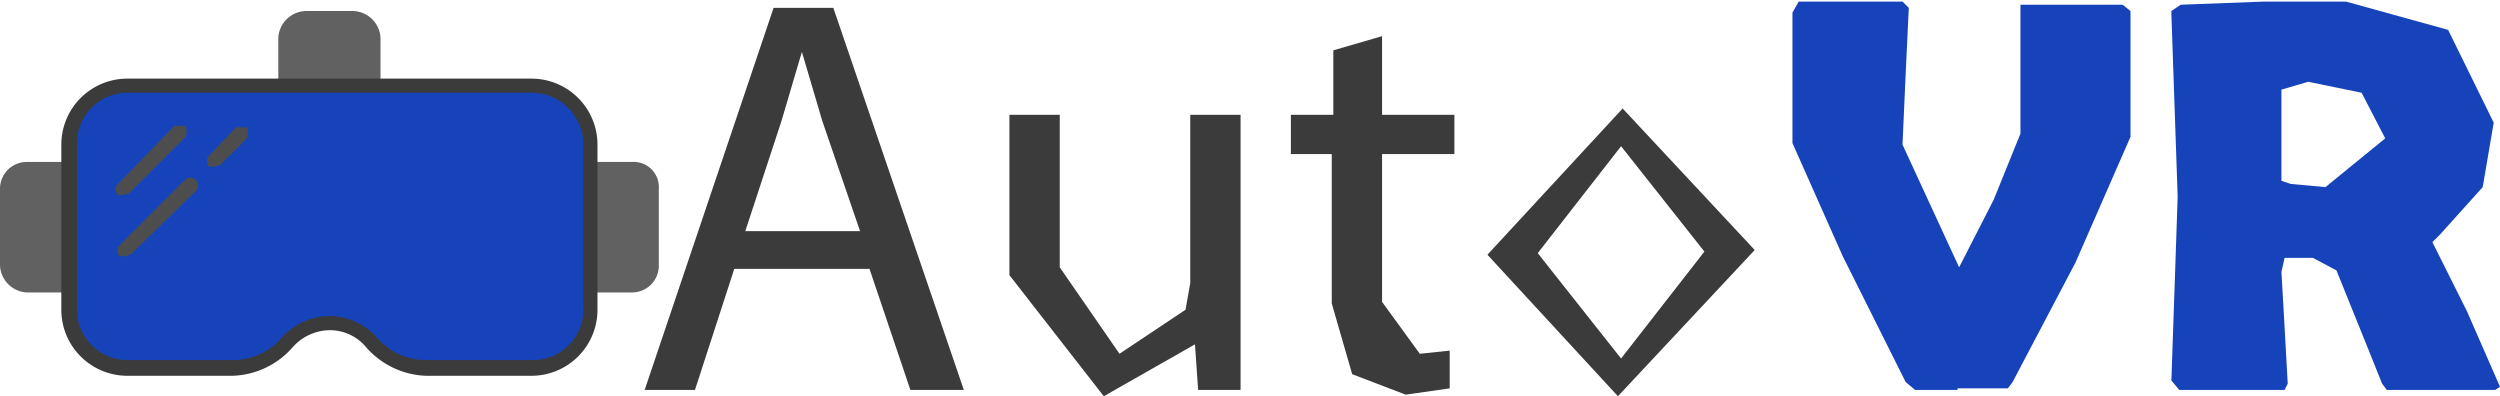 <svg xmlns="http://www.w3.org/2000/svg" viewBox="0 0 159 25.2"><defs>
<style>.cls-1{fill:#3b3b3b;}.cls-2{fill:#1643ba;}.cls-3{fill:#616161;}.cls-4{fill:#4d4d4d;}</style>
</defs><g id="Layer_2" data-name="Layer 2"><g id="Layer_1-2" data-name="Layer 1"><path class="cls-1" d="M46.7,17.1l-2.5,7.7H41L49.2.5H53l8.3,24.3H57.9l-2.6-7.7Zm8-2.4-2.4-7L51,3.3h0L49.7,7.7l-2.3,7Z"/><path class="cls-1" d="M78.9,20v4.8H76.2L76,21.9h0l-5.8,3.3-6-7.7V7.3h3.2V17l3.8,5.5,4.2-2.8.3-1.7V7.3h3.2Z"/><path class="cls-1" d="M87.9,2.3v5h4.6V9.8H87.9v9.4l2.4,3.3,1.9-.2v2.4l-2.8.4-3.4-1.3-1.3-4.5V9.8H82.1V7.3h2.7V3.2Z"/><path class="cls-1" d="M111.6,15.9l-8.7,9.3-8.3-9,8.6-9.3Zm-13.8.2,5.3,6.7,5.3-6.8-5.3-6.7Z"/><path class="cls-2" d="M124.5,24.8h-2.7l-.6-.5-4-8L114,9.1V.8l.4-.7H121l.4.4-.2,4.2L121,9.2l3.6,7.8,2.2-4.3,1.7-4.2V.3H135l.5.4V8.7l-3.5,8L128,24.3l-.3.4h-3.2Z"/><path class="cls-2" d="M159,24.6l-.3.2h-6.9l-.3-.4-.8-2-2.1-5.2-1.5-.8h-1.8l-.2.9.2,3.5.2,3.6-.2.4h-6.7l-.5-.6.2-5.8.2-5.9L138.1.9V.7l.6-.4L144,.1h5.2l6.5,1.8,2.9,5.9-.7,4.1-2.7,3-.5.5,2.2,4.4ZM151.7,8.8l-1.5-2.9-3.4-.7-1.7.5v5.8l.6.2,2.2.2Z"/><path class="cls-3" d="M4.4,18.1H1.7A1.2,1.2,0,0,1,.5,16.9V12a1.2,1.2,0,0,1,1.2-1.2H4.4Z"/><path class="cls-3" d="M4.9,18.6H1.7A1.8,1.8,0,0,1,0,16.9V12a1.7,1.7,0,0,1,1.7-1.7H4.9ZM1.7,11.2a.9.9,0,0,0-.8.8v4.9a.9.9,0,0,0,.8.8H3.9V11.2Z"/><path class="cls-3" d="M40.2,18.1H37.5V10.8h2.7A1.2,1.2,0,0,1,41.5,12v4.9A1.2,1.2,0,0,1,40.2,18.1Z"/><path class="cls-3" d="M40.2,18.6H37.1V10.3h3.1A1.6,1.6,0,0,1,41.9,12v4.9A1.7,1.7,0,0,1,40.2,18.6ZM38,17.7h2.2a.8.8,0,0,0,.8-.8V12a.8.8,0,0,0-.8-.8H38Z"/><path class="cls-3" d="M23.7,5.5H18.2V2.4a1.2,1.2,0,0,1,1.3-1.2h2.9a1.2,1.2,0,0,1,1.3,1.2V5.5Z"/><path class="cls-3" d="M24.2,5.9H17.7V2.4A1.8,1.8,0,0,1,19.5.7h2.9a1.8,1.8,0,0,1,1.8,1.7ZM18.7,5h4.6V2.4a.9.9,0,0,0-.9-.8H19.5a.8.8,0,0,0-.8.8Z"/><path class="cls-2" d="M33.8,5.5H8.1A3.6,3.6,0,0,0,4.4,9.2V19.7a3.7,3.7,0,0,0,3.7,3.7h6.7a4.8,4.8,0,0,0,3.5-1.6A3.6,3.6,0,0,1,21,20.6a4,4,0,0,1,2.7,1.2,4.4,4.4,0,0,0,3.4,1.6h6.7a3.7,3.7,0,0,0,3.7-3.7V9.2A3.6,3.6,0,0,0,33.8,5.5Z"/><path class="cls-1" d="M33.8,23.9H27.1a5.3,5.3,0,0,1-3.8-1.8A3,3,0,0,0,21,21a3.2,3.2,0,0,0-2.4,1.1,5.3,5.3,0,0,1-3.8,1.8H8.1a4.2,4.2,0,0,1-4.2-4.2V9.2A4.2,4.2,0,0,1,8.1,5H33.8A4.2,4.2,0,0,1,38,9.2V19.7A4.2,4.2,0,0,1,33.8,23.9ZM21,20.1a4.1,4.1,0,0,1,3,1.4,4.1,4.1,0,0,0,3.1,1.4h6.7a3.2,3.2,0,0,0,3.3-3.2V9.2a3.3,3.3,0,0,0-3.3-3.3H8.1A3.2,3.2,0,0,0,4.9,9.2V19.7a3.2,3.2,0,0,0,3.2,3.2h6.7a4.1,4.1,0,0,0,3.1-1.4A4.1,4.1,0,0,1,21,20.1Z"/><path class="cls-4" d="M7.8,12.4H7.5a.5.5,0,0,1,0-.7L11.1,8h.7a.9.9,0,0,1,0,.7L8.2,12.3Z"/><path class="cls-4" d="M13.6,10.6h-.3a.5.5,0,0,1,0-.7L15,8.1h.7a.9.9,0,0,1,0,.7L14,10.5Z"/><path class="cls-4" d="M7.9,16.3H7.6a.5.5,0,0,1,0-.7l4.1-4.1a.5.5,0,1,1,.7.7L8.3,16.2Z"/></g></g></svg>